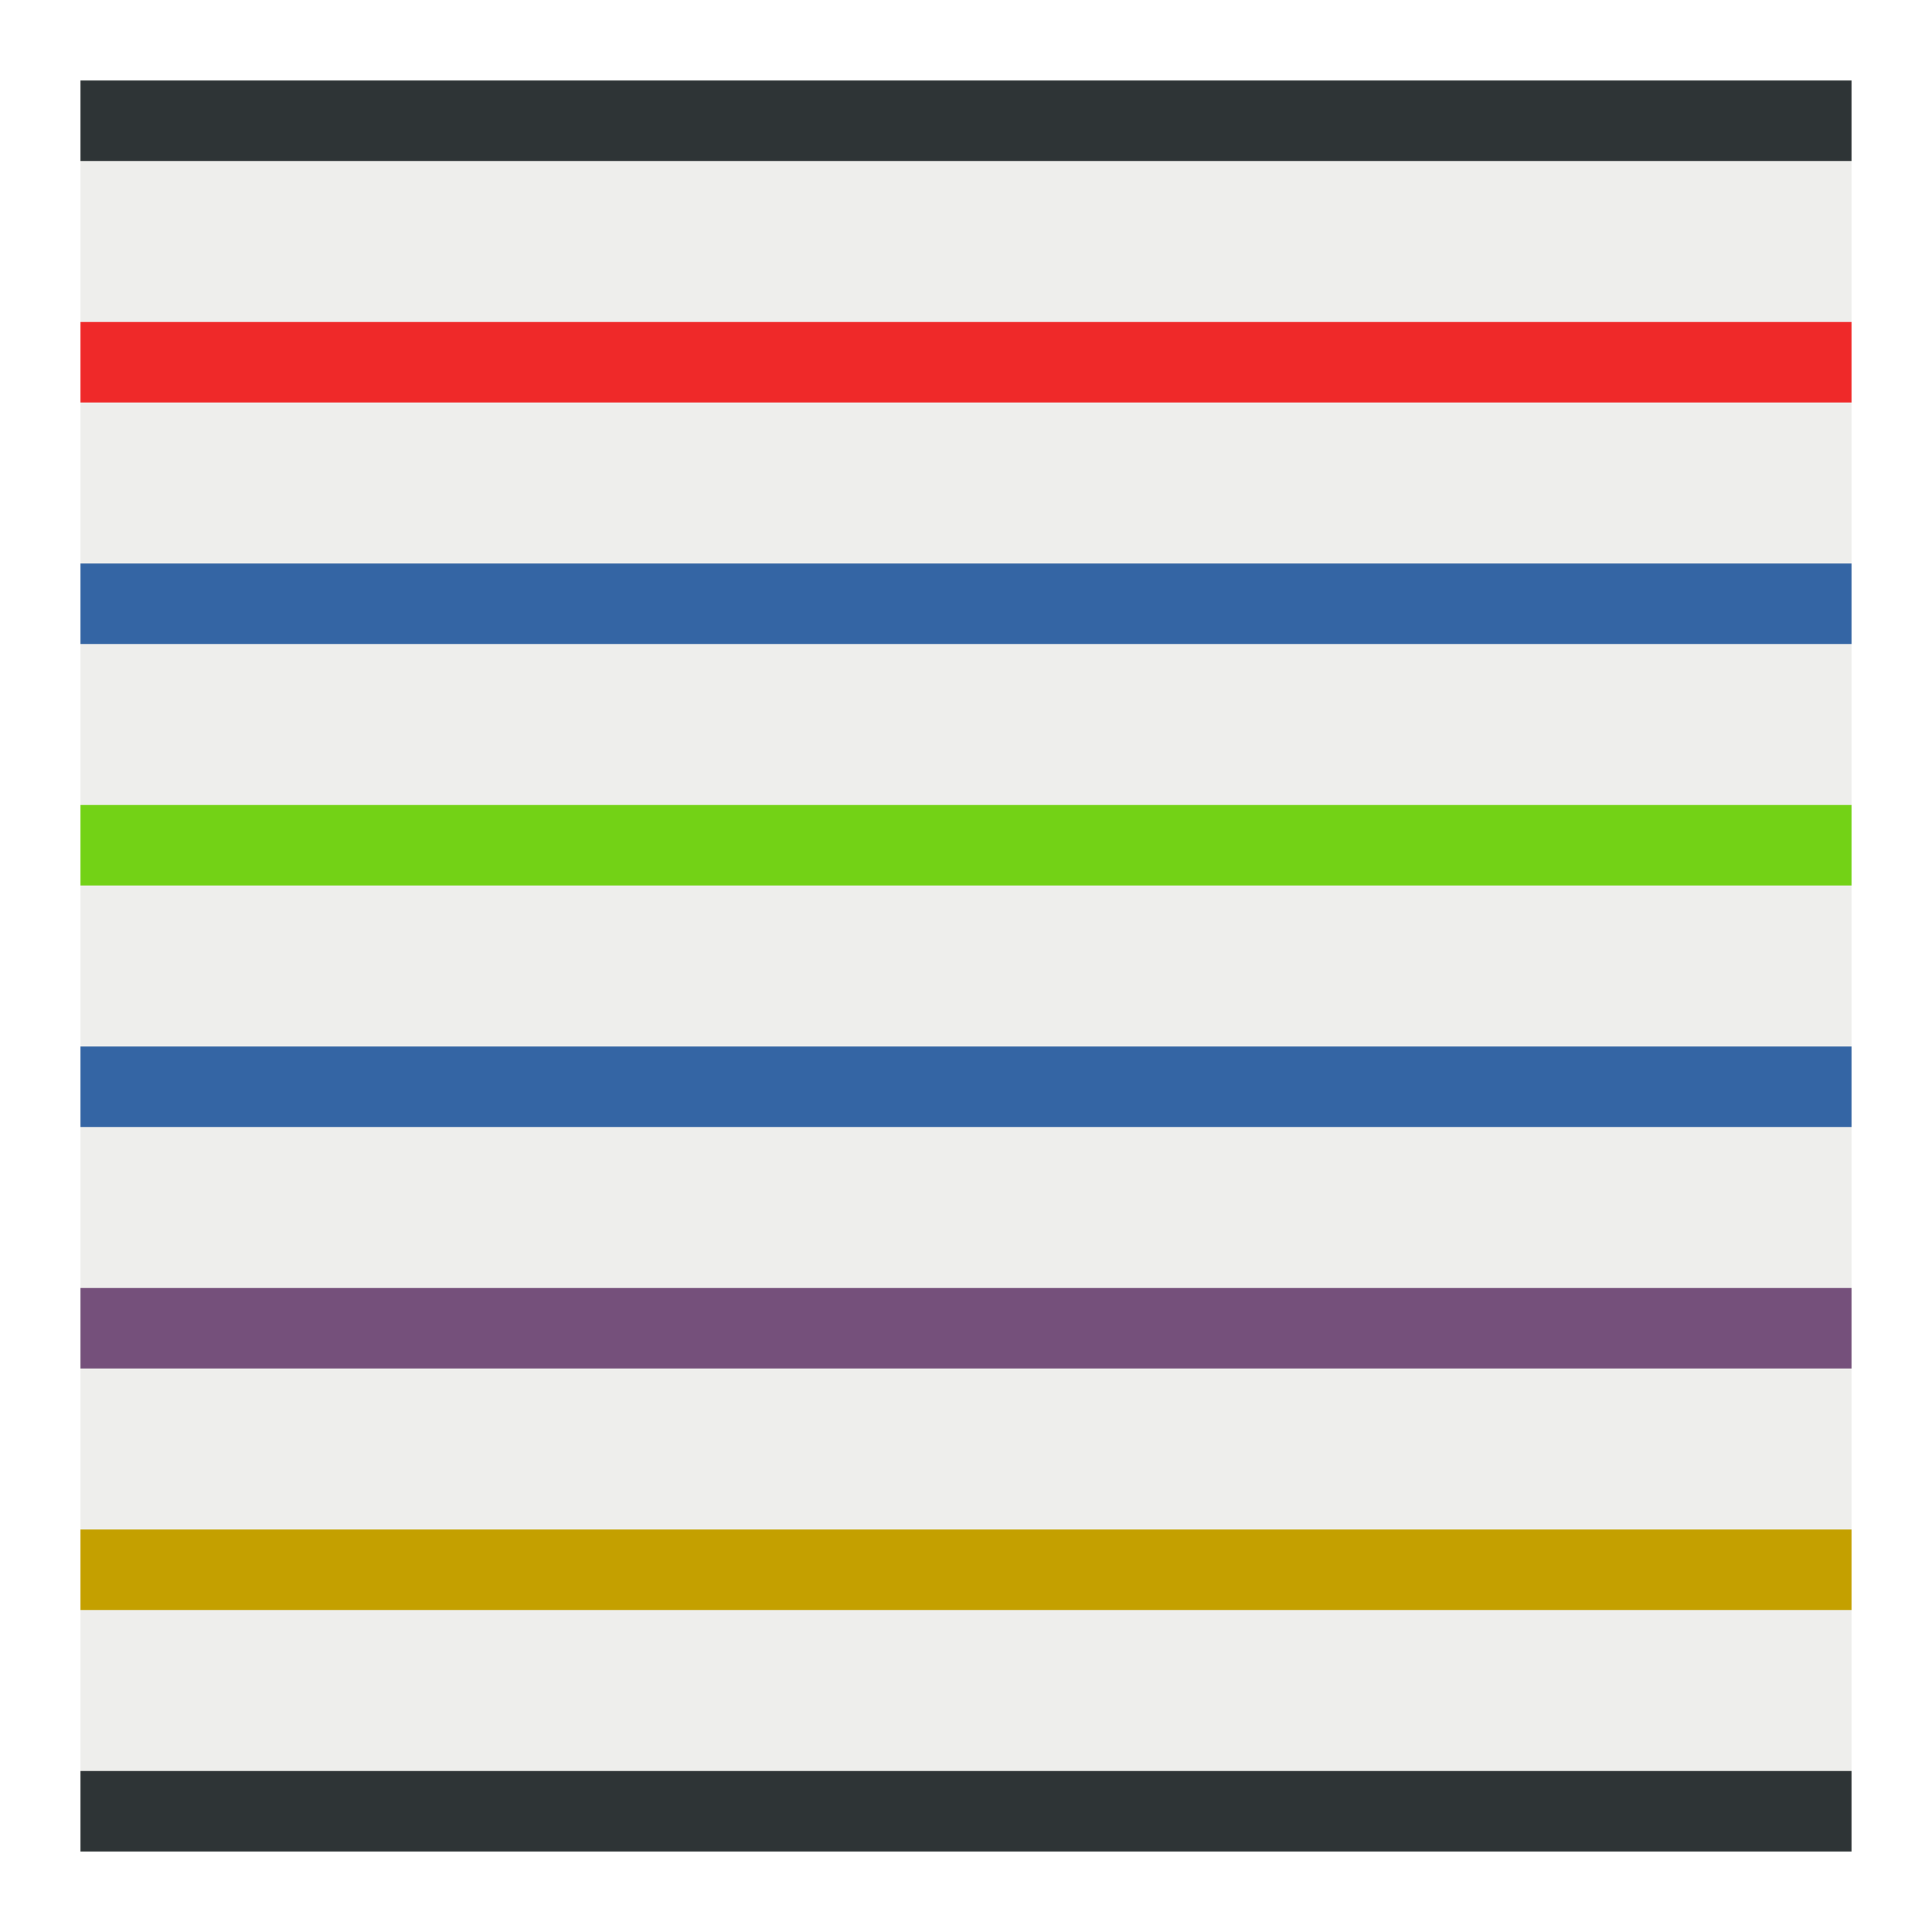 <svg xmlns="http://www.w3.org/2000/svg" xmlns:svg="http://www.w3.org/2000/svg" id="svg2" width="24" height="24" version="1.1"><g id="layer1" transform="translate(0,-1028.362)"><rect style="fill:#eeeeec;fill-opacity:1;stroke:none;stroke-width:1;stroke-linecap:square;stroke-linejoin:round;stroke-miterlimit:4;stroke-opacity:1;stroke-dasharray:none" id="rect4165" width="22" height="22" x="1" y="1" transform="translate(0,1028.362)"/><path id="path3897" d="M 28,14 C 17.608,14 17.608,14 22.804,5 28,-4 28,-4 33.196,5 38.392,14 38.392,14 28,14 z" transform="matrix(1.22,0,0,0.698,11.851,1034.084)" style="fill:#4e9a06;fill-opacity:1;stroke:#2a5703;stroke-width:1.084;stroke-linecap:round;stroke-linejoin:round;stroke-miterlimit:4;stroke-opacity:1;stroke-dasharray:none"/><path style="fill:none;stroke:#2e3436;stroke-width:1px;stroke-linecap:square;stroke-linejoin:miter;stroke-opacity:1" id="path4113" d="m 1.5,1029.862 c 21,0 21,0 21,0"/><path id="path4115" d="m 1.5,1032.862 c 21,0 21,0 21,0" style="fill:#ef2929;stroke:#ef2929;stroke-width:1px;stroke-linecap:square;stroke-linejoin:miter;stroke-opacity:1"/><path style="fill:none;stroke:#73d216;stroke-width:1px;stroke-linecap:square;stroke-linejoin:miter;stroke-opacity:1" id="path4117" d="m 1.5,1038.862 c 21,0 21,0 21,0"/><path id="path4119" d="m 1.5,1035.862 c 21,0 21,0 21,0" style="fill:none;stroke:#3465a4;stroke-width:1px;stroke-linecap:square;stroke-linejoin:miter;stroke-opacity:1"/><path style="fill:none;stroke:#3465a4;stroke-width:1px;stroke-linecap:square;stroke-linejoin:miter;stroke-opacity:1" id="path4121" d="m 1.5,1041.862 c 21,0 21,0 21,0"/><path id="path4123" d="m 1.5,1047.862 c 21,0 21,0 21,0" style="fill:none;stroke:#c4a000;stroke-width:1px;stroke-linecap:square;stroke-linejoin:miter;stroke-opacity:1"/><path style="fill:none;stroke:#75507b;stroke-width:1px;stroke-linecap:square;stroke-linejoin:miter;stroke-opacity:1" id="path4125" d="m 1.5,1044.862 c 21,0 21,0 21,0"/><path style="fill:none;stroke:#2e3436;stroke-width:1px;stroke-linecap:square;stroke-linejoin:miter;stroke-opacity:1" id="path4127" d="m 1.5,1050.862 c 21,0 21,0 21,0"/></g></svg>